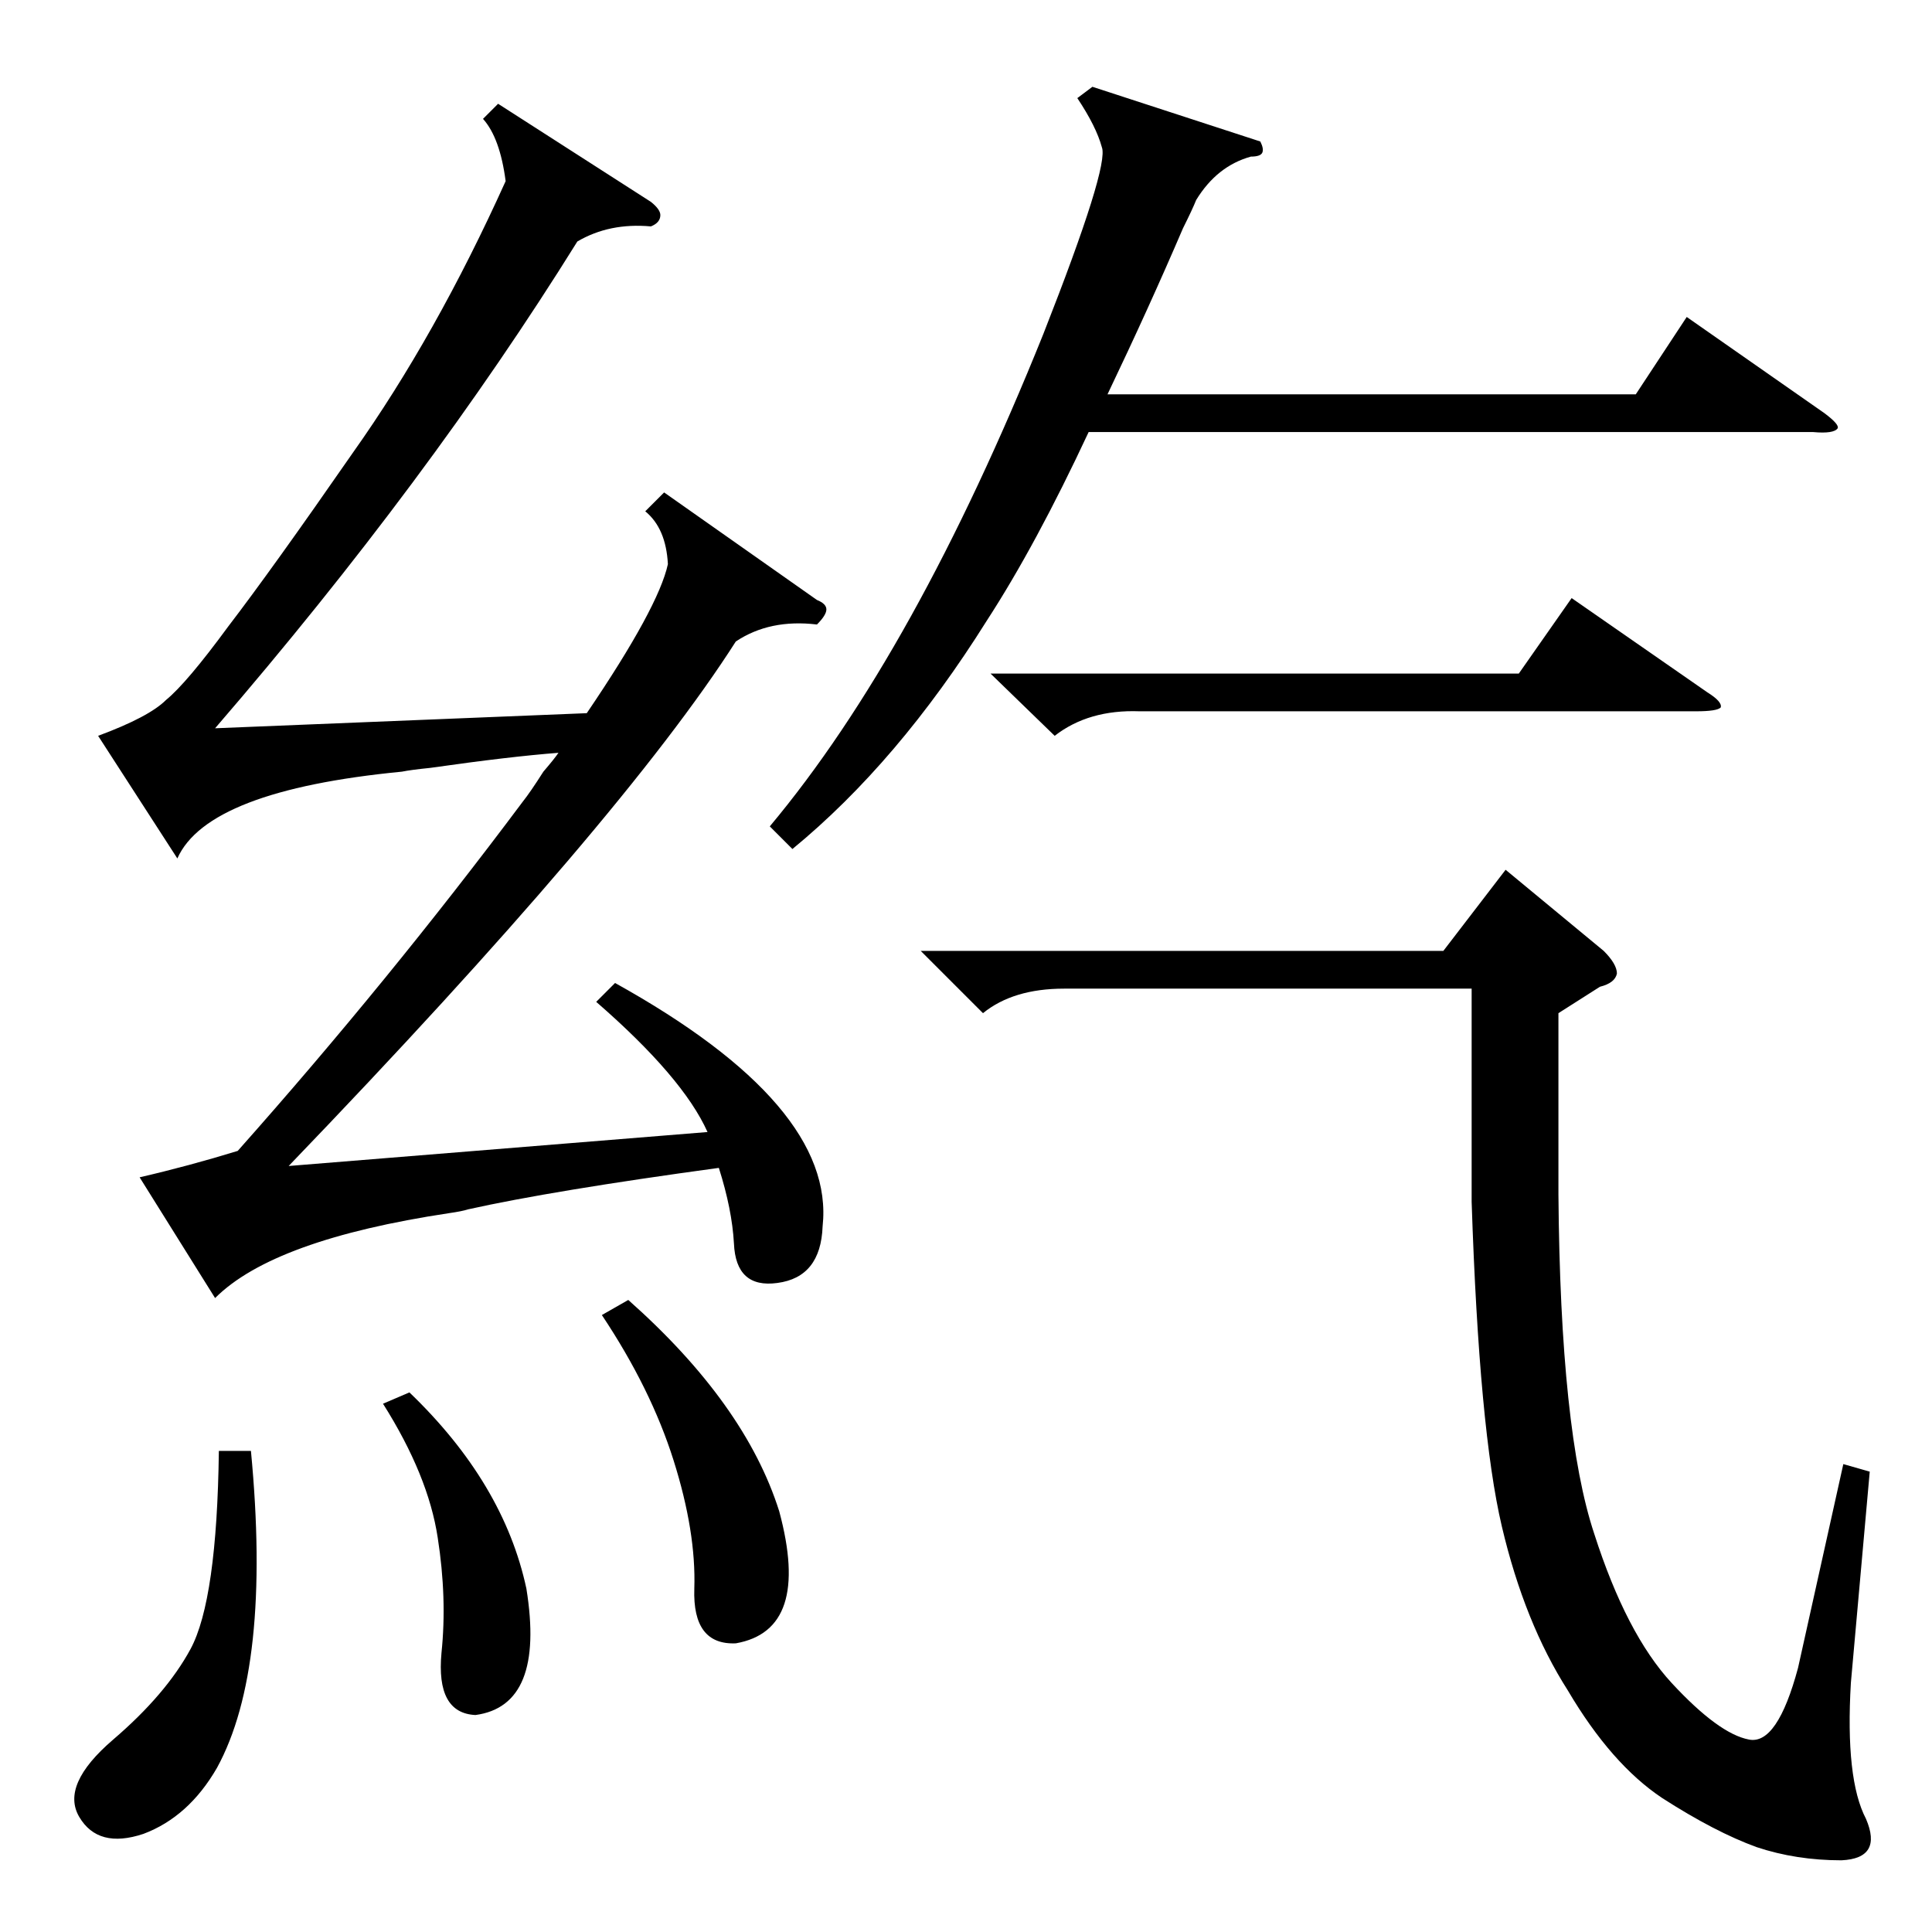<?xml version="1.0" standalone="no"?>
<!DOCTYPE svg PUBLIC "-//W3C//DTD SVG 1.1//EN" "http://www.w3.org/Graphics/SVG/1.1/DTD/svg11.dtd" >
<svg xmlns="http://www.w3.org/2000/svg" xmlns:xlink="http://www.w3.org/1999/xlink" version="1.1" viewBox="0 -205 1024 1024">
  <g transform="matrix(1 0 0 -1 0 819)">
   <path fill="currentColor"
d="M316 493l10 10q117 -65 110 -129q-1 -27 -24 -30q-22 -3 -23 21q-1 18 -8 40q-88 -12 -133 -22q-3 -1 -10 -2q-93 -14 -124 -45l-40 64q26 6 52 14q80 90 151 185q4 5 11 16q6 7 8 10q-26 -2 -68 -8q-10 -1 -15 -2q-103 -10 -119 -46l-42 65q27 10 36 19q11 9 33 39
q23 30 66 92q44 62 81 144q-3 23 -12 33l8 8l81 -52q5 -4 5 -7q0 -4 -5 -6q-22 2 -39 -8q-79 -127 -192 -258l197 8q38 56 43 79q-1 19 -12 28l10 10l81 -57q5 -2 5 -5t-5 -8q-25 3 -43 -9q-60 -94 -237 -278l222 18q-13 29 -59 69zM521 487l-33 33h277l33 43l52 -43
q7 -7 7 -12q-1 -5 -9 -7l-22 -14v-96q1 -126 19 -180q17 -53 41 -79q25 -27 41 -30q15 -3 26 38l24 108l14 -4l-10 -112q-3 -51 8 -72q9 -21 -13 -22q-24 0 -45 7q-22 8 -50 26q-27 18 -50 57q-23 36 -35 87t-16 172v113h-216q-27 0 -43 -13zM668 949q2 -4 1 -6t-6 -2
q-18 -5 -29 -23q-2 -5 -7 -15q-18 -42 -40 -88h280l27 41l73 -51q8 -6 7 -8q-2 -3 -13 -2h-384q-28 -60 -54 -100q-47 -75 -103 -121l-12 12q77 92 145 261q35 89 31 99q-3 11 -13 26l8 6zM525 667h280l28 40l72 -50q8 -5 7 -8q-2 -2 -13 -2h-295q-27 1 -45 -13zM133 255
q11 -115 -18 -168q-15 -26 -39 -35q-24 -8 -34 9t18 41t41 48q14 26 15 105h17zM319 327l14 8q62 -55 80 -112q17 -63 -23 -70q-23 -1 -22 29t-11 68t-38 77zM203 280l14 6q50 -48 62 -104q10 -62 -27 -67q-21 1 -18 33q3 29 -2 61q-5 33 -29 71z" />
  </g>

</svg>
